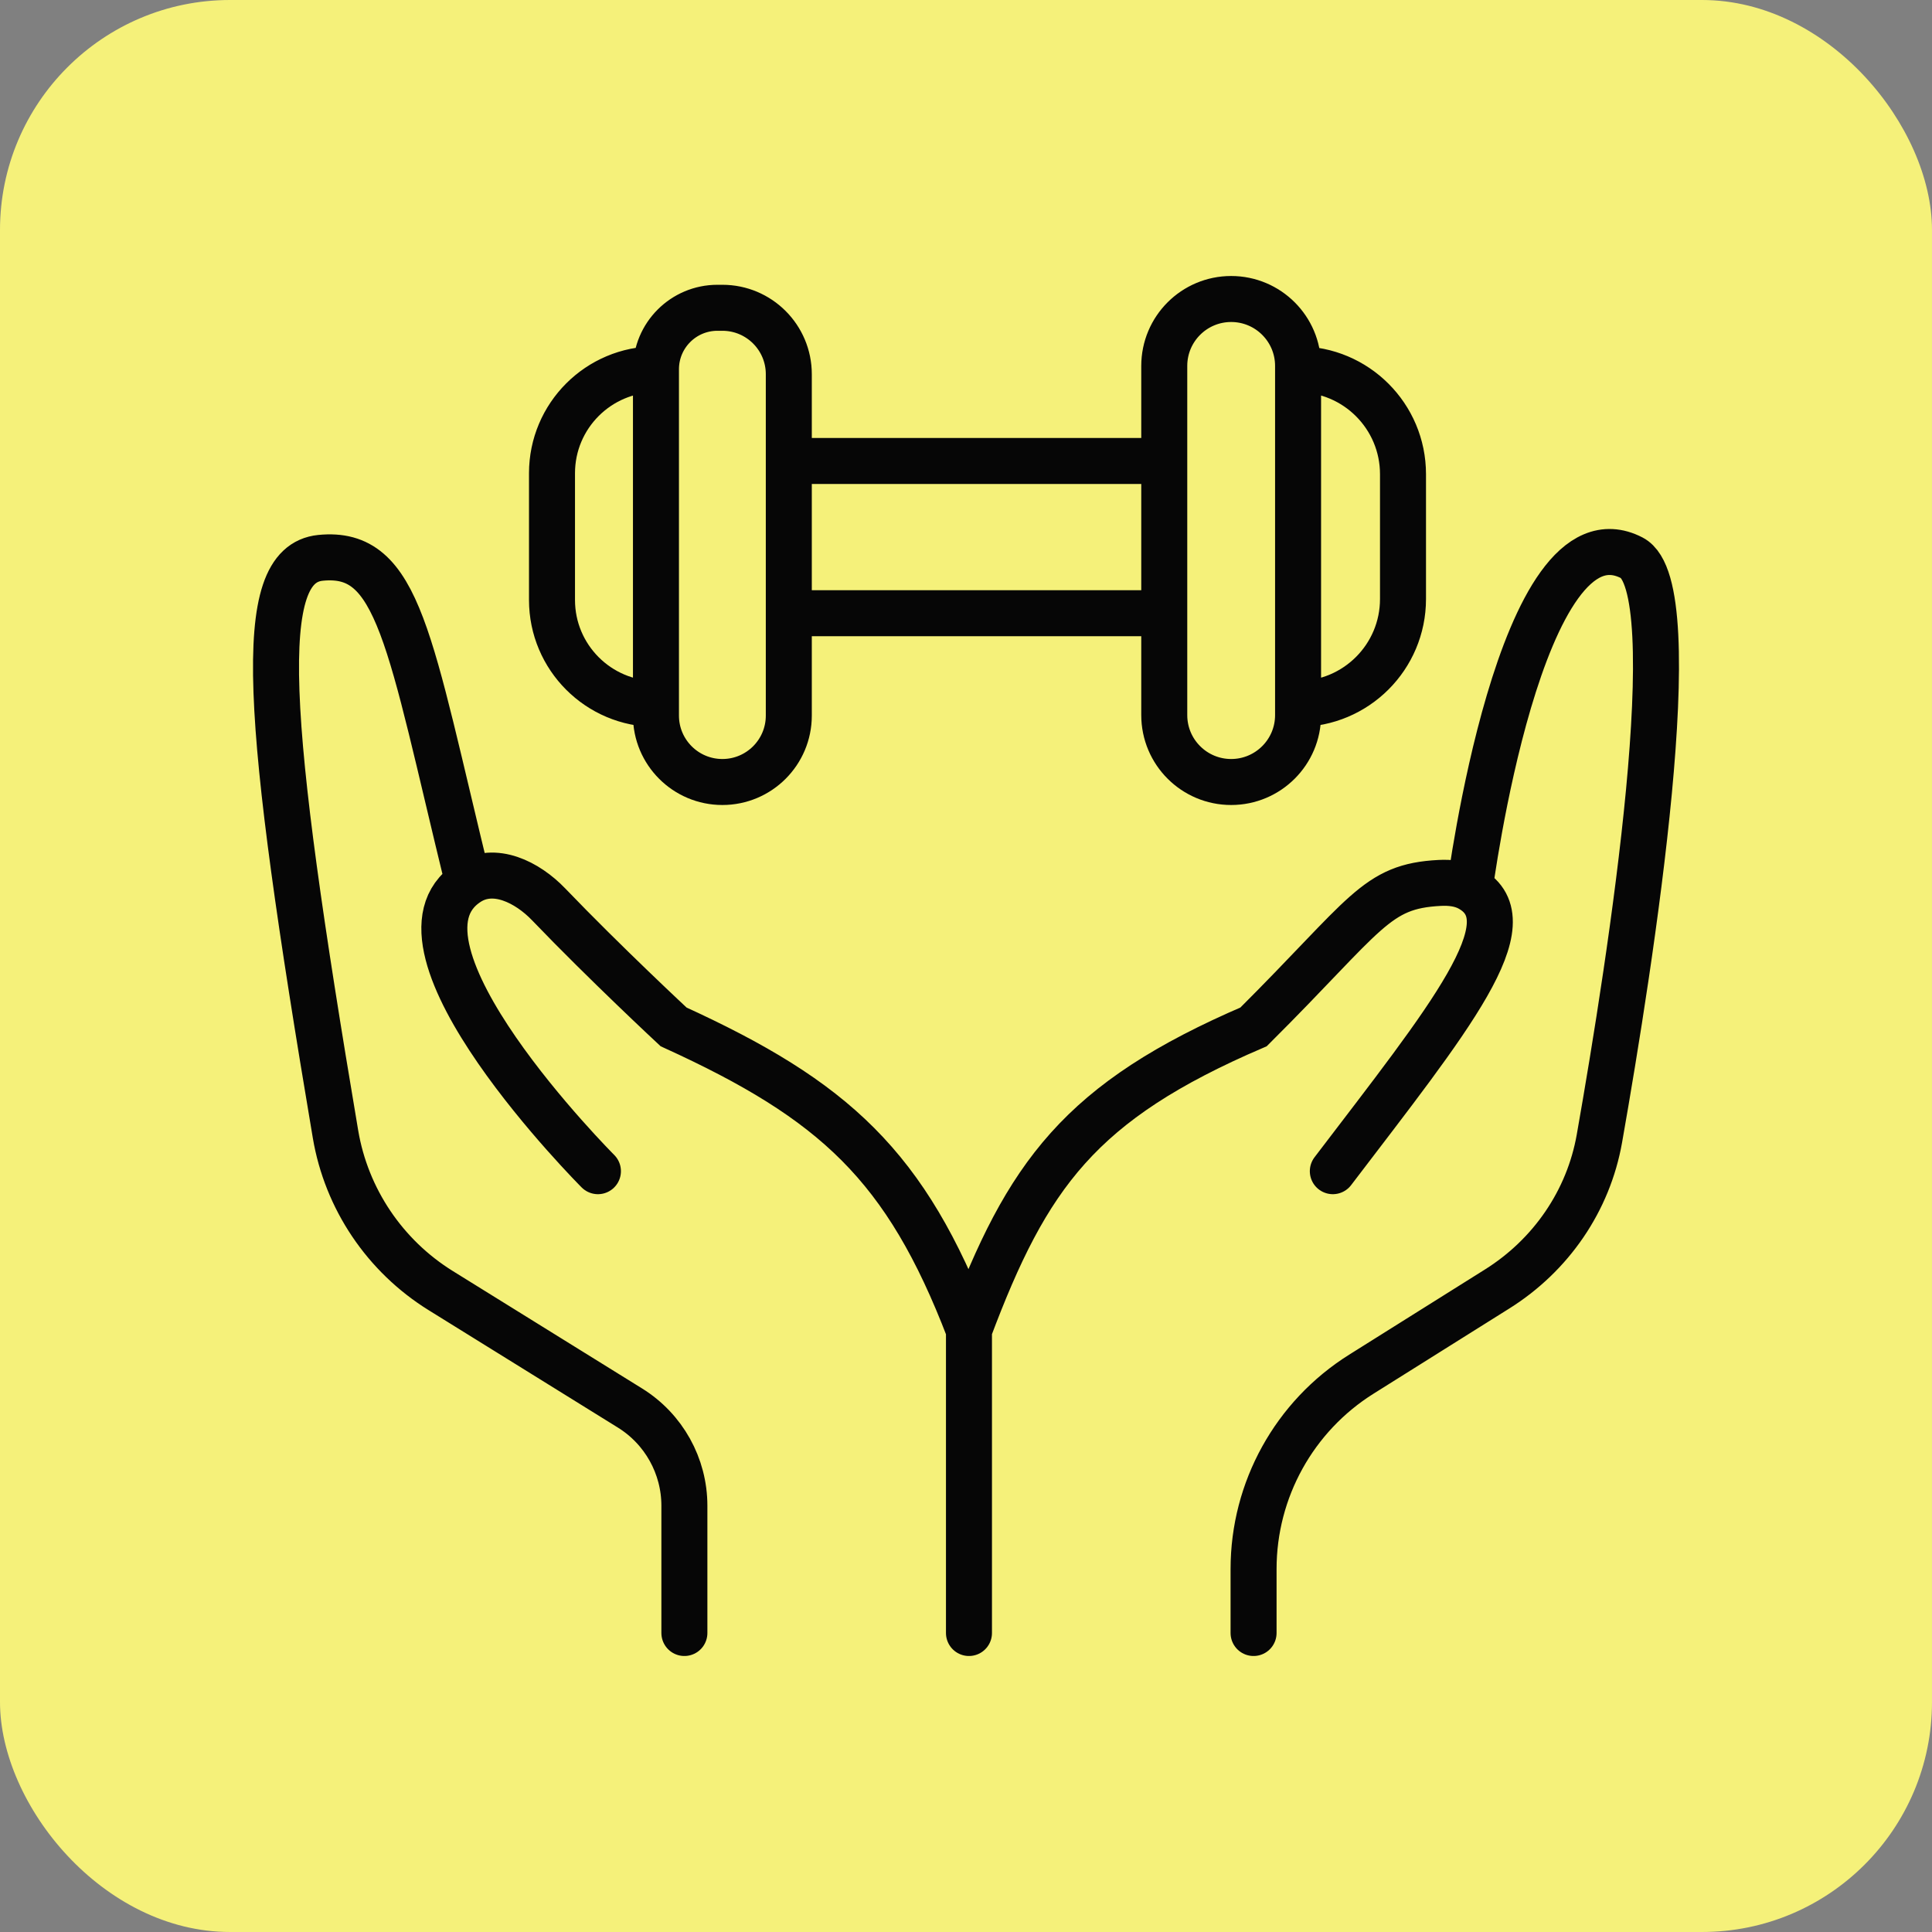 <svg width="84" height="84" viewBox="0 0 84 84" fill="none" xmlns="http://www.w3.org/2000/svg">
<rect x="0" y="0" width="84" height="84" fill="#808080" stroke="none"/>
<rect width="84" height="84" rx="10" fill="#F5F17A"/>
<path d="M34.296 20.042V16.27C34.296 14.675 33.003 13.382 31.408 13.382H31.193C29.717 13.382 28.52 14.578 28.52 16.055V16.055M34.296 20.042H50.62M34.296 20.042V26.661M50.62 20.042V15.909C50.62 14.302 51.922 13 53.529 13V13C55.135 13 56.438 14.302 56.438 15.909V16.055M50.62 20.042V26.661M50.62 26.661V31.091C50.62 32.698 51.922 34 53.529 34V34C55.135 34 56.438 32.698 56.438 31.091V30.606M50.62 26.661H34.296M34.296 26.661V31.112C34.296 32.707 33.003 34 31.408 34V34C29.813 34 28.52 32.707 28.52 31.112V30.606M56.438 16.055V16.055C58.957 16.055 61 18.097 61 20.617V26.044C61 28.564 58.957 30.606 56.438 30.606V30.606M56.438 16.055V30.606M28.52 16.055V16.055C26.024 16.055 24 18.078 24 20.575V26.086C24 28.582 26.024 30.606 28.52 30.606V30.606M28.52 16.055V30.606" stroke="#060606" stroke-width="2"/>
<path d="M42.129 71V57.823M42.129 57.823C39.389 50.674 36.282 47.839 29.286 44.647C29.286 44.647 26.308 41.877 23.857 39.323C22.923 38.348 21.488 37.637 20.355 38.372V38.372M42.129 57.823C44.661 51.079 46.941 47.895 54.503 44.647C59.443 39.725 59.8 38.532 62.594 38.388C63.044 38.365 63.507 38.411 63.901 38.629V38.629M25.997 50.921C25.997 50.921 16.174 41.083 20.355 38.372M57.949 50.921C62.988 44.307 66.487 40.062 63.901 38.629M29.756 71V65.468C29.756 63.738 28.862 62.132 27.392 61.219L19.16 56.112C16.734 54.606 15.062 52.127 14.587 49.312C11.518 31.138 11.029 24.546 13.936 24.254C17.365 23.911 17.768 27.782 20.355 38.372M54.503 71V68.218C54.503 64.776 56.273 61.576 59.189 59.747L65.096 56.041C67.432 54.576 69.061 52.216 69.54 49.5C70.923 41.649 73.429 25.536 70.949 24.254C66.094 21.745 63.901 38.629 63.901 38.629" stroke="#060606" stroke-width="2" stroke-linecap="round"/>
</svg>
